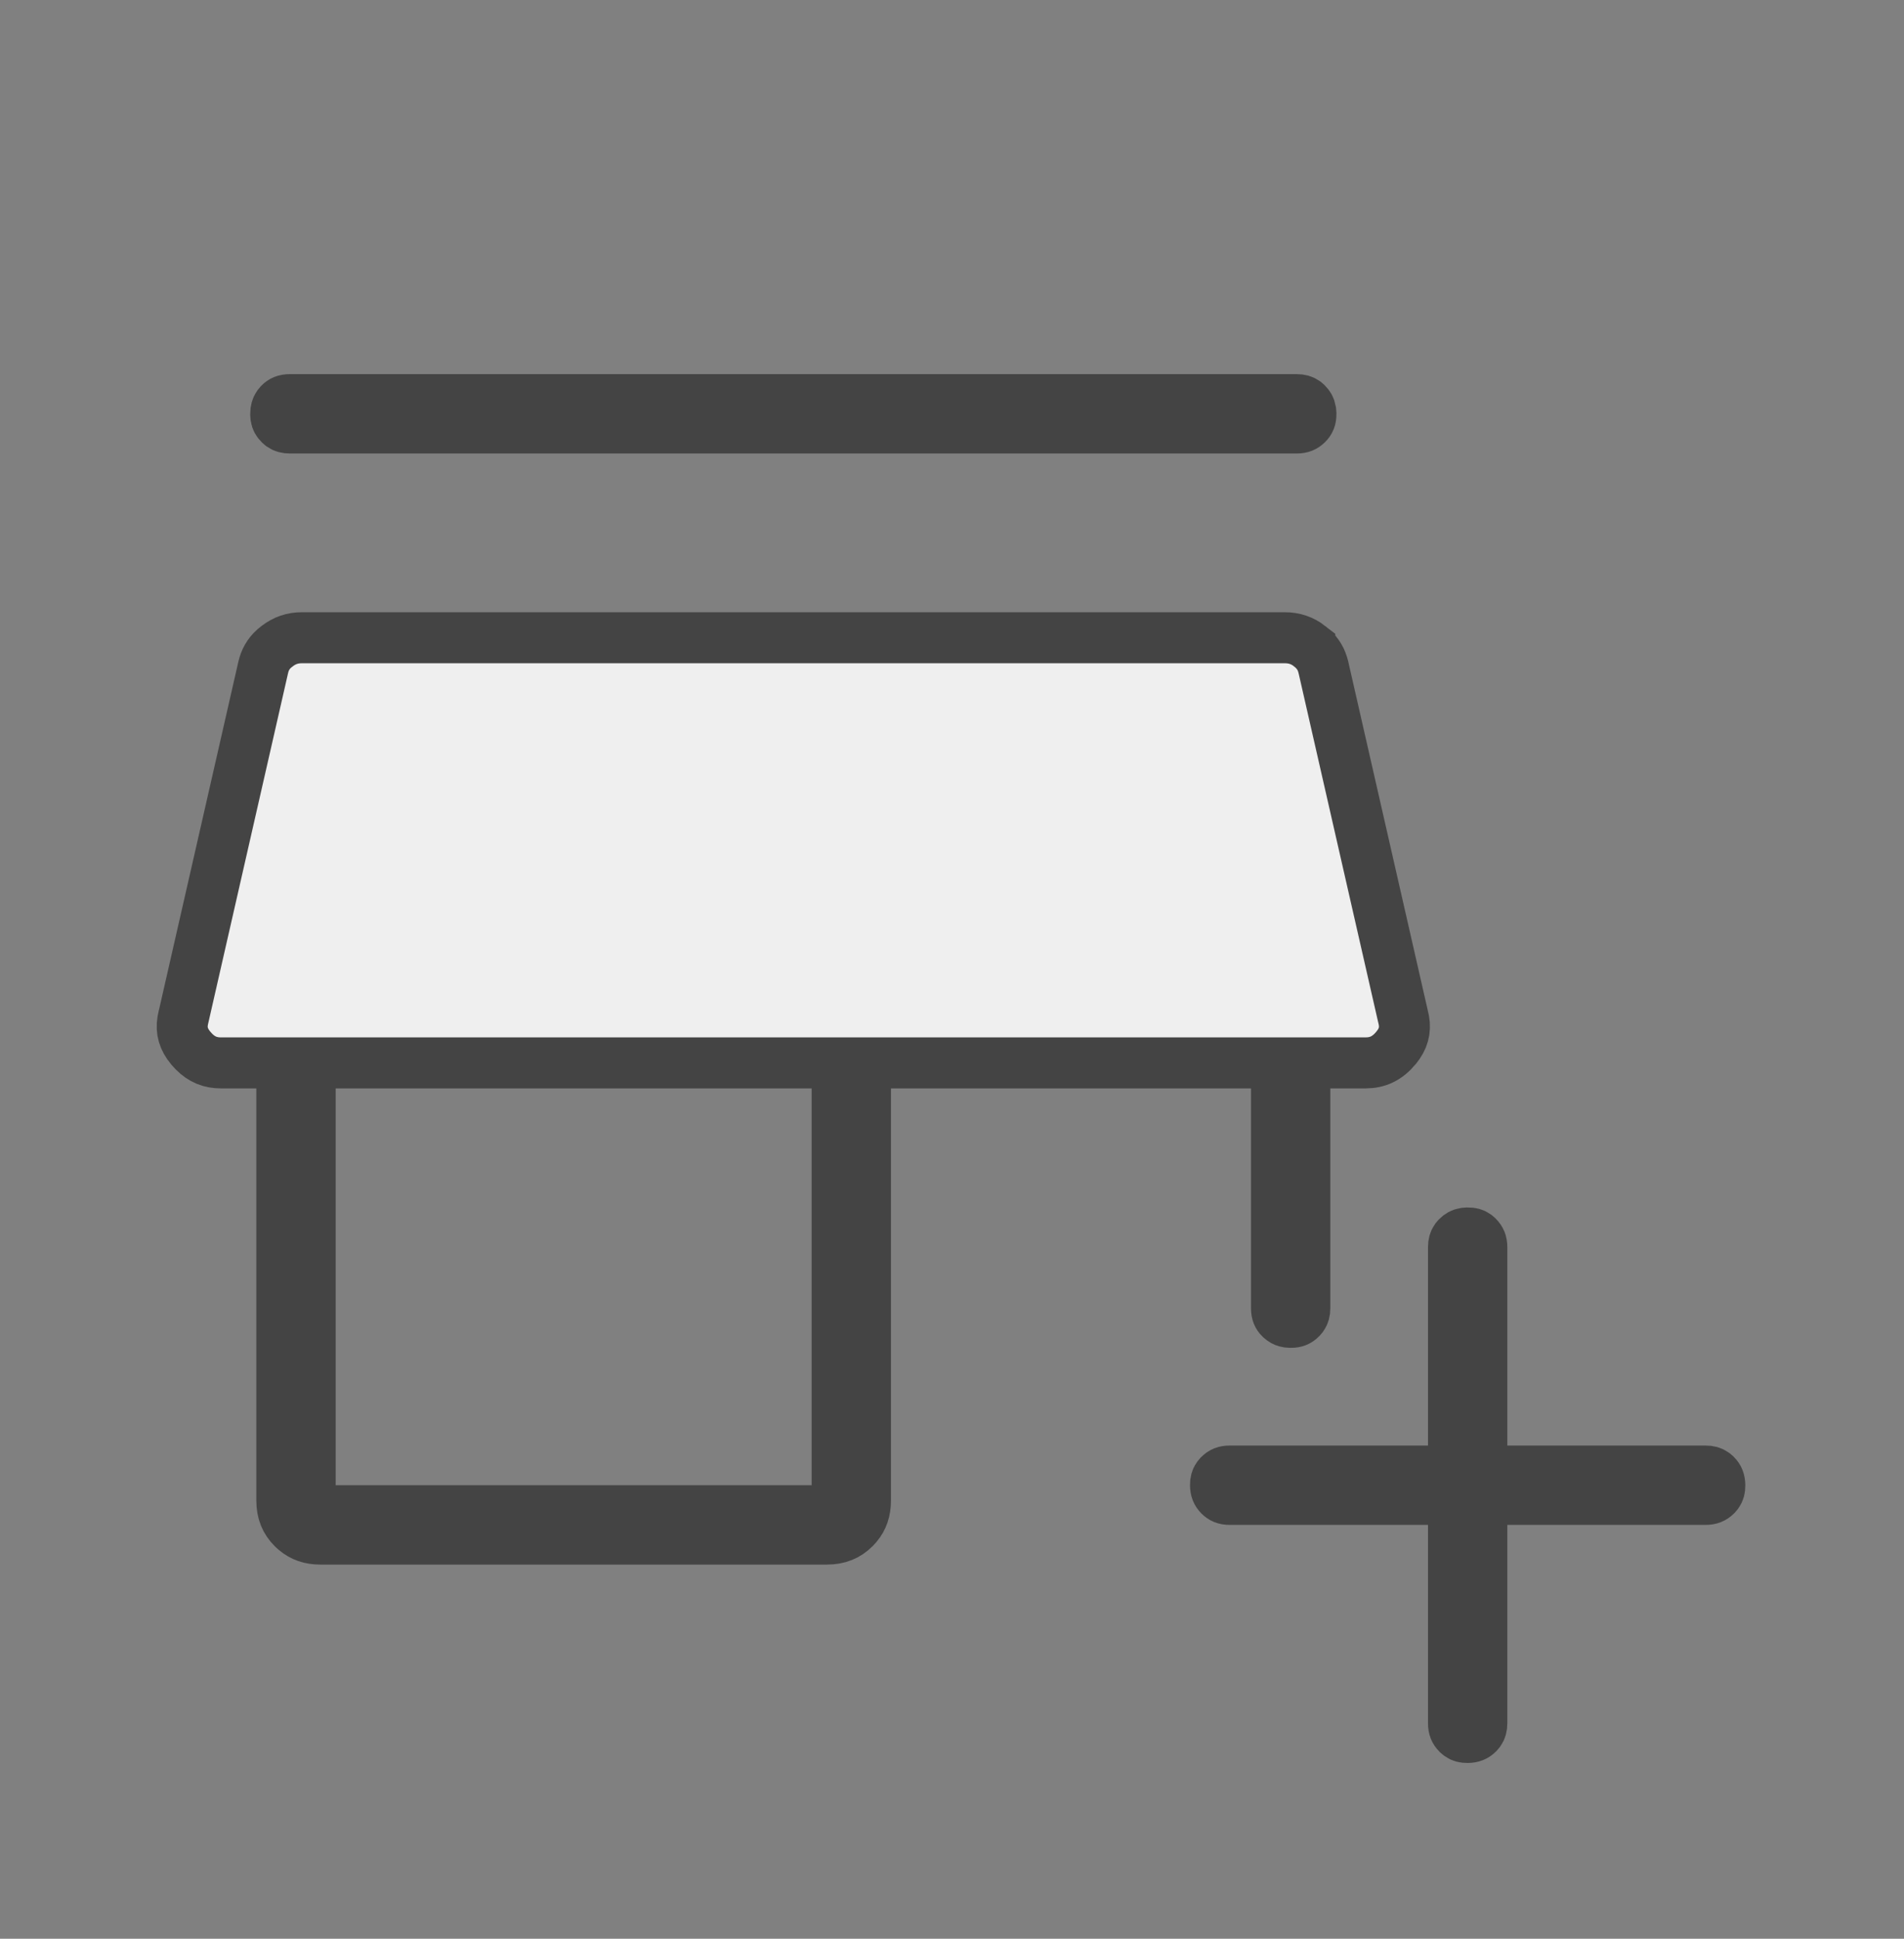 <svg width="56" height="57" viewBox="0 0 56 57" fill="none" xmlns="http://www.w3.org/2000/svg">
<rect x="0" y="0" width="56" height="57" fill="#808080" stroke="none"/>
<path d="M43.172 36.25C43.277 36.249 43.348 36.271 43.408 36.313L43.465 36.362C43.543 36.442 43.583 36.528 43.583 36.667V43.25H50.166C50.273 43.25 50.346 43.273 50.407 43.315L50.465 43.364C50.541 43.441 50.582 43.528 50.583 43.673C50.584 43.777 50.562 43.848 50.52 43.908L50.471 43.966C50.391 44.044 50.305 44.083 50.166 44.083H43.583V50.667C43.583 50.774 43.56 50.846 43.518 50.907L43.469 50.965C43.392 51.041 43.306 51.082 43.16 51.083C43.056 51.084 42.985 51.062 42.925 51.02L42.867 50.971C42.789 50.891 42.75 50.806 42.75 50.667V44.083H36.166C36.024 44.083 35.942 44.043 35.868 43.969C35.792 43.892 35.751 43.806 35.75 43.661C35.749 43.556 35.771 43.485 35.813 43.425L35.862 43.367C35.942 43.289 36.027 43.25 36.166 43.25H42.75V36.667C42.75 36.56 42.772 36.487 42.815 36.426L42.864 36.368C42.922 36.311 42.984 36.273 43.073 36.258L43.172 36.25ZM8.88 18.75H37.786C38.068 18.75 38.305 18.831 38.523 19.001V19.002C38.716 19.152 38.836 19.325 38.9 19.534L38.925 19.626L38.926 19.63L41.259 29.859L41.265 29.883C41.347 30.194 41.31 30.45 41.14 30.702L41.059 30.81C40.801 31.12 40.518 31.249 40.164 31.25H38.377V38.463C38.377 38.568 38.355 38.642 38.312 38.704L38.261 38.764C38.185 38.84 38.103 38.879 37.964 38.878L37.866 38.87C37.807 38.86 37.759 38.84 37.717 38.81L37.656 38.76C37.585 38.69 37.544 38.608 37.544 38.461V31.25H25.455V44.114C25.455 44.418 25.372 44.651 25.209 44.847L25.134 44.929C24.921 45.141 24.667 45.25 24.32 45.25H9.424C9.12 45.25 8.888 45.166 8.692 45.003L8.61 44.929C8.398 44.716 8.289 44.461 8.289 44.114V31.25H6.5C6.192 31.25 5.937 31.152 5.706 30.919L5.608 30.811C5.399 30.557 5.325 30.308 5.373 30.013L5.4 29.884L5.404 29.871L5.407 29.859L7.74 19.63L7.741 19.626C7.79 19.406 7.891 19.225 8.062 19.07L8.141 19.006L8.144 19.004C8.363 18.832 8.599 18.75 8.88 18.75ZM9.122 44.417H24.622V31.25H9.122V44.417ZM8.525 11.75H38.141C38.247 11.75 38.32 11.773 38.381 11.815L38.438 11.864C38.496 11.922 38.533 11.985 38.549 12.074L38.557 12.173C38.557 12.312 38.519 12.392 38.444 12.466C38.365 12.544 38.279 12.583 38.141 12.583H8.525C8.419 12.583 8.345 12.561 8.282 12.518L8.223 12.467C8.166 12.41 8.13 12.35 8.116 12.264L8.109 12.168C8.11 12.058 8.133 11.983 8.176 11.921L8.225 11.862C8.295 11.792 8.376 11.75 8.525 11.75Z" fill="#EFEFEF" stroke="#444444" stroke-width="1.5"/>
</svg>
